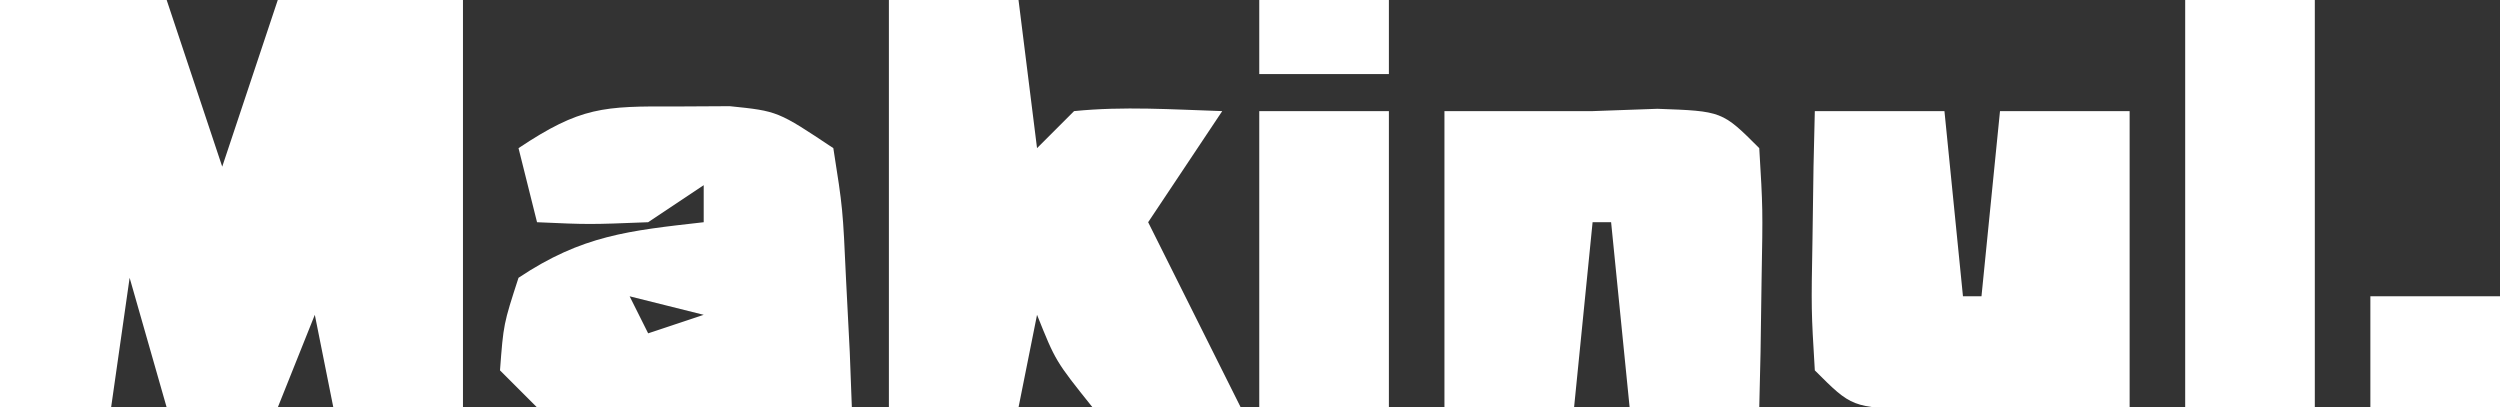 <?xml version="1.0" encoding="UTF-8"?>
<svg version="1.1" xmlns="http://www.w3.org/2000/svg" width="135" height="22">
<rect width="100%" height="100%" fill="#333333" stroke="none"/>
<path d="M0 0 C2.97 0 5.94 0 9 0 C9.99 2.97 10.98 5.94 12 9 C12.99 6.03 13.98 3.06 15 0 C18.3 0 21.6 0 25 0 C25 7.26 25 14.52 25 22 C22.69 22 20.38 22 18 22 C17.505 19.525 17.505 19.525 17 17 C16.01 19.475 16.01 19.475 15 22 C13.02 22 11.04 22 9 22 C8.34 19.69 7.68 17.38 7 15 C6.67 17.31 6.34 19.62 6 22 C4.02 22 2.04 22 0 22 C0 14.74 0 7.48 0 0 Z " fill="#FFFFFF" transform="translate(0,0)"/>
<path d="M0 0 C2.31 0 4.62 0 7 0 C7.33 2.64 7.66 5.28 8 8 C8.66 7.34 9.32 6.68 10 6 C12.688 5.73 15.291 5.913 18 6 C16.02 8.97 16.02 8.97 14 12 C15.65 15.3 17.3 18.6 19 22 C13.627 22.44 13.627 22.44 11 22 C9 19.5 9 19.5 8 17 C7.67 18.65 7.34 20.3 7 22 C4.69 22 2.38 22 0 22 C0 14.74 0 7.48 0 0 Z " fill="#FFFFFF" transform="translate(48,0)"/>
<path d="M0 0 C1.439 -0.008 1.439 -0.008 2.906 -0.016 C5.5 0.25 5.5 0.25 8.5 2.25 C9.012 5.508 9.012 5.508 9.188 9.375 C9.253 10.656 9.319 11.938 9.387 13.258 C9.424 14.245 9.461 15.233 9.5 16.25 C6.708 16.304 3.917 16.344 1.125 16.375 C0.331 16.392 -0.463 16.409 -1.281 16.426 C-3.355 16.443 -5.429 16.353 -7.5 16.25 C-8.16 15.59 -8.82 14.93 -9.5 14.25 C-9.312 11.75 -9.312 11.75 -8.5 9.25 C-5.055 6.954 -2.562 6.71 1.5 6.25 C1.5 5.59 1.5 4.93 1.5 4.25 C0.51 4.91 -0.48 5.57 -1.5 6.25 C-4.688 6.375 -4.688 6.375 -7.5 6.25 C-7.83 4.93 -8.16 3.61 -8.5 2.25 C-5.148 0.015 -3.922 -0.021 0 0 Z M-2.5 10.25 C-2.17 10.91 -1.84 11.57 -1.5 12.25 C-0.51 11.92 0.48 11.59 1.5 11.25 C0.18 10.92 -1.14 10.59 -2.5 10.25 Z " fill="#FFFFFF" transform="translate(36.5,5.75)"/>
<path d="M0 0 C2.31 0 4.62 0 7 0 C7.33 3.3 7.66 6.6 8 10 C8.33 10 8.66 10 9 10 C9.33 6.7 9.66 3.4 10 0 C12.31 0 14.62 0 17 0 C17 5.28 17 10.56 17 16 C14.333 16 11.667 16 9 16 C7.845 16.041 6.69 16.082 5.5 16.125 C2 16 2 16 0 14 C-0.195 10.742 -0.195 10.742 -0.125 6.875 C-0.107 5.594 -0.089 4.312 -0.07 2.992 C-0.047 2.005 -0.024 1.017 0 0 Z " fill="#FFFFFF" transform="translate(98,6)"/>
<path d="M0 0 C2.667 0 5.333 0 8 0 C9.155 -0.041 10.31 -0.083 11.5 -0.125 C15 0 15 0 17 2 C17.195 5.258 17.195 5.258 17.125 9.125 C17.107 10.406 17.089 11.688 17.07 13.008 C17.047 13.995 17.024 14.983 17 16 C14.69 16 12.38 16 10 16 C9.67 12.7 9.34 9.4 9 6 C8.67 6 8.34 6 8 6 C7.67 9.3 7.34 12.6 7 16 C4.69 16 2.38 16 0 16 C0 10.72 0 5.44 0 0 Z " fill="#FFFFFF" transform="translate(78,6)"/>
<path d="M0 0 C2.31 0 4.62 0 7 0 C7 7.26 7 14.52 7 22 C4.69 22 2.38 22 0 22 C0 14.74 0 7.48 0 0 Z " fill="#FFFFFF" transform="translate(118,0)"/>
<path d="M0 0 C2.31 0 4.62 0 7 0 C7 5.28 7 10.56 7 16 C4.69 16 2.38 16 0 16 C0 10.72 0 5.44 0 0 Z " fill="#FFFFFF" transform="translate(68,6)"/>
<path d="M0 0 C2.31 0 4.62 0 7 0 C7 1.98 7 3.96 7 6 C4.69 6 2.38 6 0 6 C0 4.02 0 2.04 0 0 Z " fill="#FFFFFF" transform="translate(128,16)"/>
<path d="M0 0 C2.31 0 4.62 0 7 0 C7 1.32 7 2.64 7 4 C4.69 4 2.38 4 0 4 C0 2.68 0 1.36 0 0 Z " fill="#FFFFFF" transform="translate(68,0)"/>
</svg>
